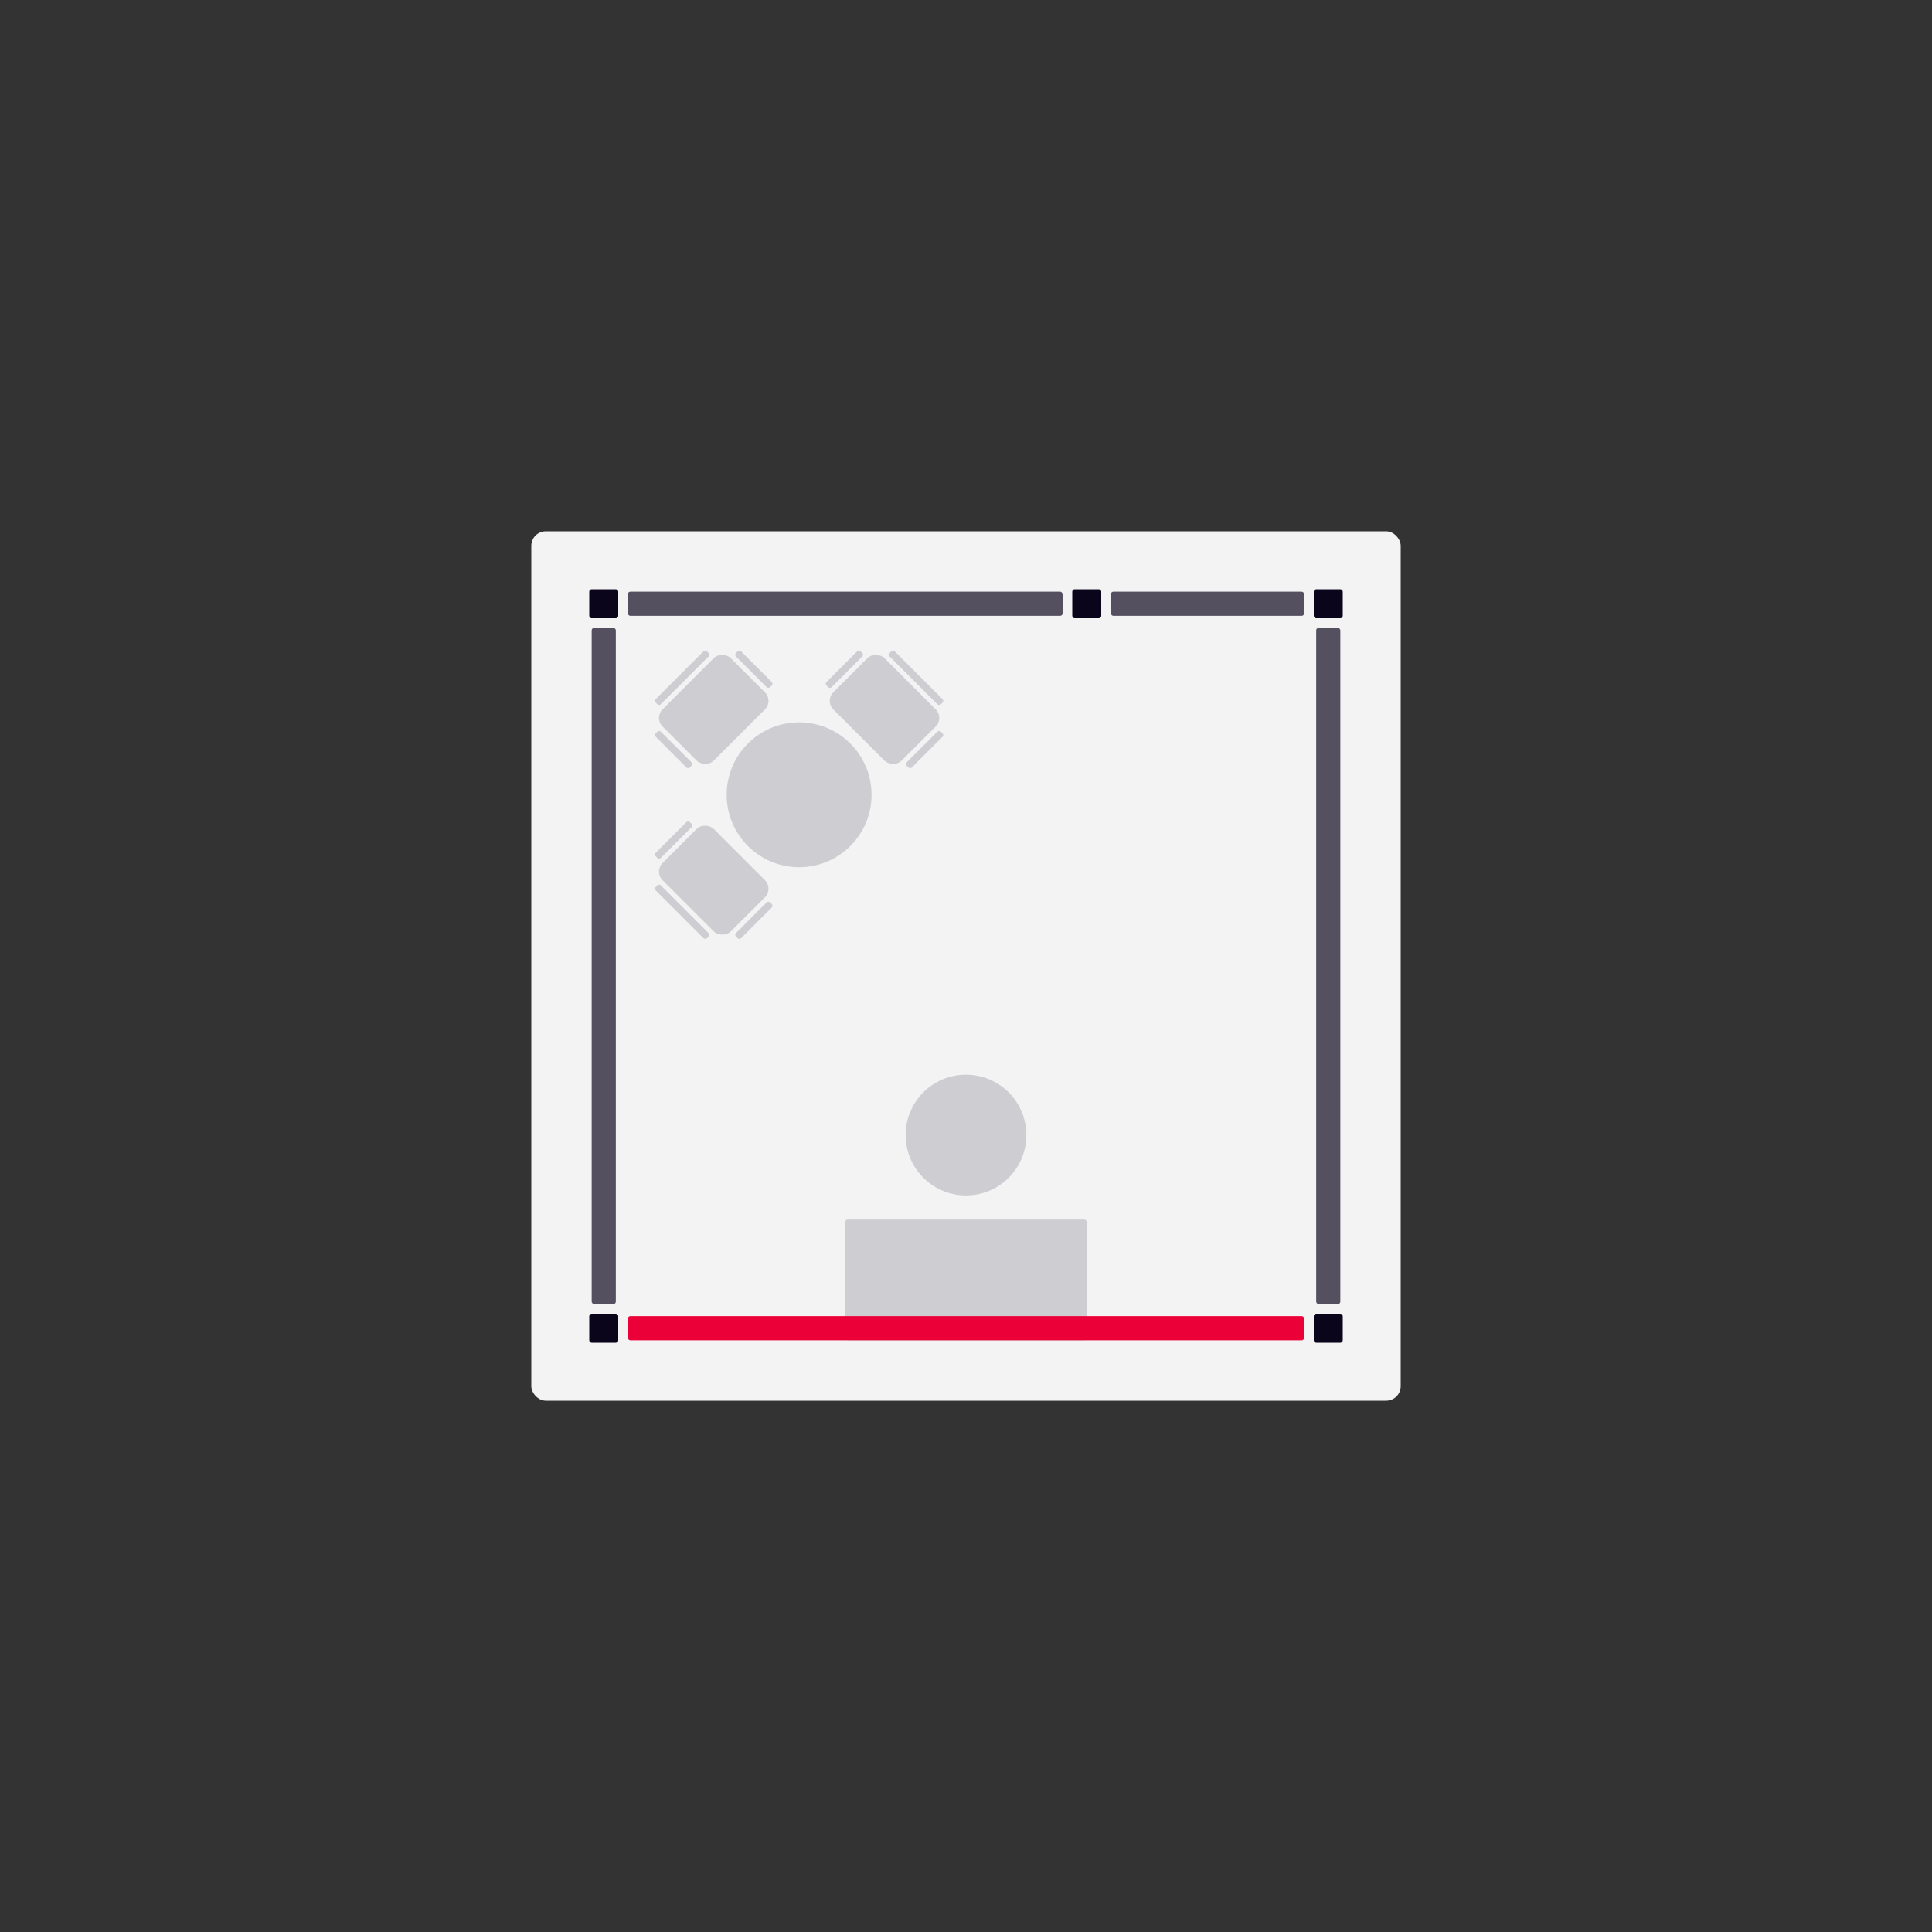 <?xml version="1.0" encoding="UTF-8"?>
<svg xmlns="http://www.w3.org/2000/svg" width="800" height="800" version="1.1" viewBox="0 0 800 800">
  <rect x="0" y="0" width="800" height="800" fill="#333333" stroke="none"/>
  <!-- Generator: Adobe Illustrator 29.5.0, SVG Export Plug-In . SVG Version: 2.1.0 Build 137)  -->
  <defs>
    <style>
      .st0 {
        fill: #eb0037;
      }

      .st1 {
        fill: #0b051c;
      }

      .st2 {
        fill: #cecdd2;
      }

      .st3 {
        fill: #f3f3f4;
      }

      .st4 {
        fill: #545060;
      }
    </style>
  </defs>
  <g id="Floor">
    <rect class="st3" x="220" y="220" width="360" height="360" rx="6" ry="6"/>
  </g>
  <g id="Desk">
    <rect class="st2" x="350" y="505" width="99.999" height="50.001" rx="1" ry="1"/>
  </g>
  <g id="Bar_x5F_Stools">
    <circle class="st2" cx="400" cy="470" r="25"/>
  </g>
  <g id="Table_x5F_Chairs">
    <rect class="st2" x="267.46" y="279.168" width="29.996" height="3" rx="1" ry="1" transform="translate(-115.733 281.934) rotate(-45)"/>
    <rect class="st2" x="310.656" y="267.135" width="3" height="20" rx="1" ry="1" transform="translate(-104.536 301.9) rotate(-45)"/>
    <rect class="st2" x="277.423" y="300.368" width="3" height="20" rx="1" ry="1" transform="translate(-137.769 288.135) rotate(-45)"/>
    <rect class="st2" x="275.54" y="278.749" width="40" height="30" rx="5" ry="5" transform="translate(-121.15 295.014) rotate(-45)"/>
    <rect class="st2" x="377.831" y="265.672" width="3" height="29.996" rx="1" ry="1" transform="translate(-87.36 350.435) rotate(-45)"/>
    <rect class="st2" x="372.865" y="308.868" width="20" height="3" rx="1" ry="1" transform="translate(-107.325 361.633) rotate(-45)"/>
    <rect class="st2" x="339.632" y="275.635" width="20" height="3" rx="1" ry="1" transform="translate(-93.559 328.4) rotate(-45)"/>
    <rect class="st2" x="351.252" y="273.751" width="30" height="40" rx="5" ry="5" transform="translate(-100.441 345.015) rotate(-45)"/>
    <rect class="st2" x="280.958" y="362.545" width="3" height="29.996" rx="1" ry="1" transform="translate(-184.234 310.309) rotate(-45)"/>
    <rect class="st2" x="302.154" y="379.579" width="20" height="3" rx="1" ry="1" transform="translate(-178.036 332.343) rotate(-45)"/>
    <rect class="st2" x="268.921" y="346.346" width="20" height="3" rx="1" ry="1" transform="translate(-164.271 299.11) rotate(-45)"/>
    <rect class="st2" x="280.54" y="344.463" width="30" height="40" rx="5" ry="5" transform="translate(-171.152 315.726) rotate(-45)"/>
    <circle class="st2" cx="330.895" cy="329.105" r="30"/>
  </g>
  <g id="Construction">
    <rect class="st4" x="245" y="260" width="10" height="280" rx="1" ry="1"/>
    <rect class="st4" x="545" y="260" width="10" height="280" rx="1" ry="1"/>
    <rect class="st4" x="259.999" y="245" width="180.002" height="10" rx="1" ry="1"/>
    <rect class="st4" x="460.001" y="245.001" width="80.002" height="10" rx="1" ry="1"/>
  </g>
  <g id="BRANDING">
    <rect class="st0" x="259.999" y="545" width="280" height="10" rx="1" ry="1"/>
  </g>
  <g id="Pillars">
    <rect class="st1" x="244" y="244" width="12" height="12" rx="1" ry="1"/>
    <rect class="st1" x="544" y="244" width="12" height="12" rx="1" ry="1"/>
    <rect class="st1" x="444" y="244" width="12" height="12" rx="1" ry="1"/>
    <rect class="st1" x="544" y="544" width="12" height="12" rx="1" ry="1"/>
    <rect class="st1" x="244" y="544" width="12" height="12" rx="1" ry="1"/>
  </g>
</svg>